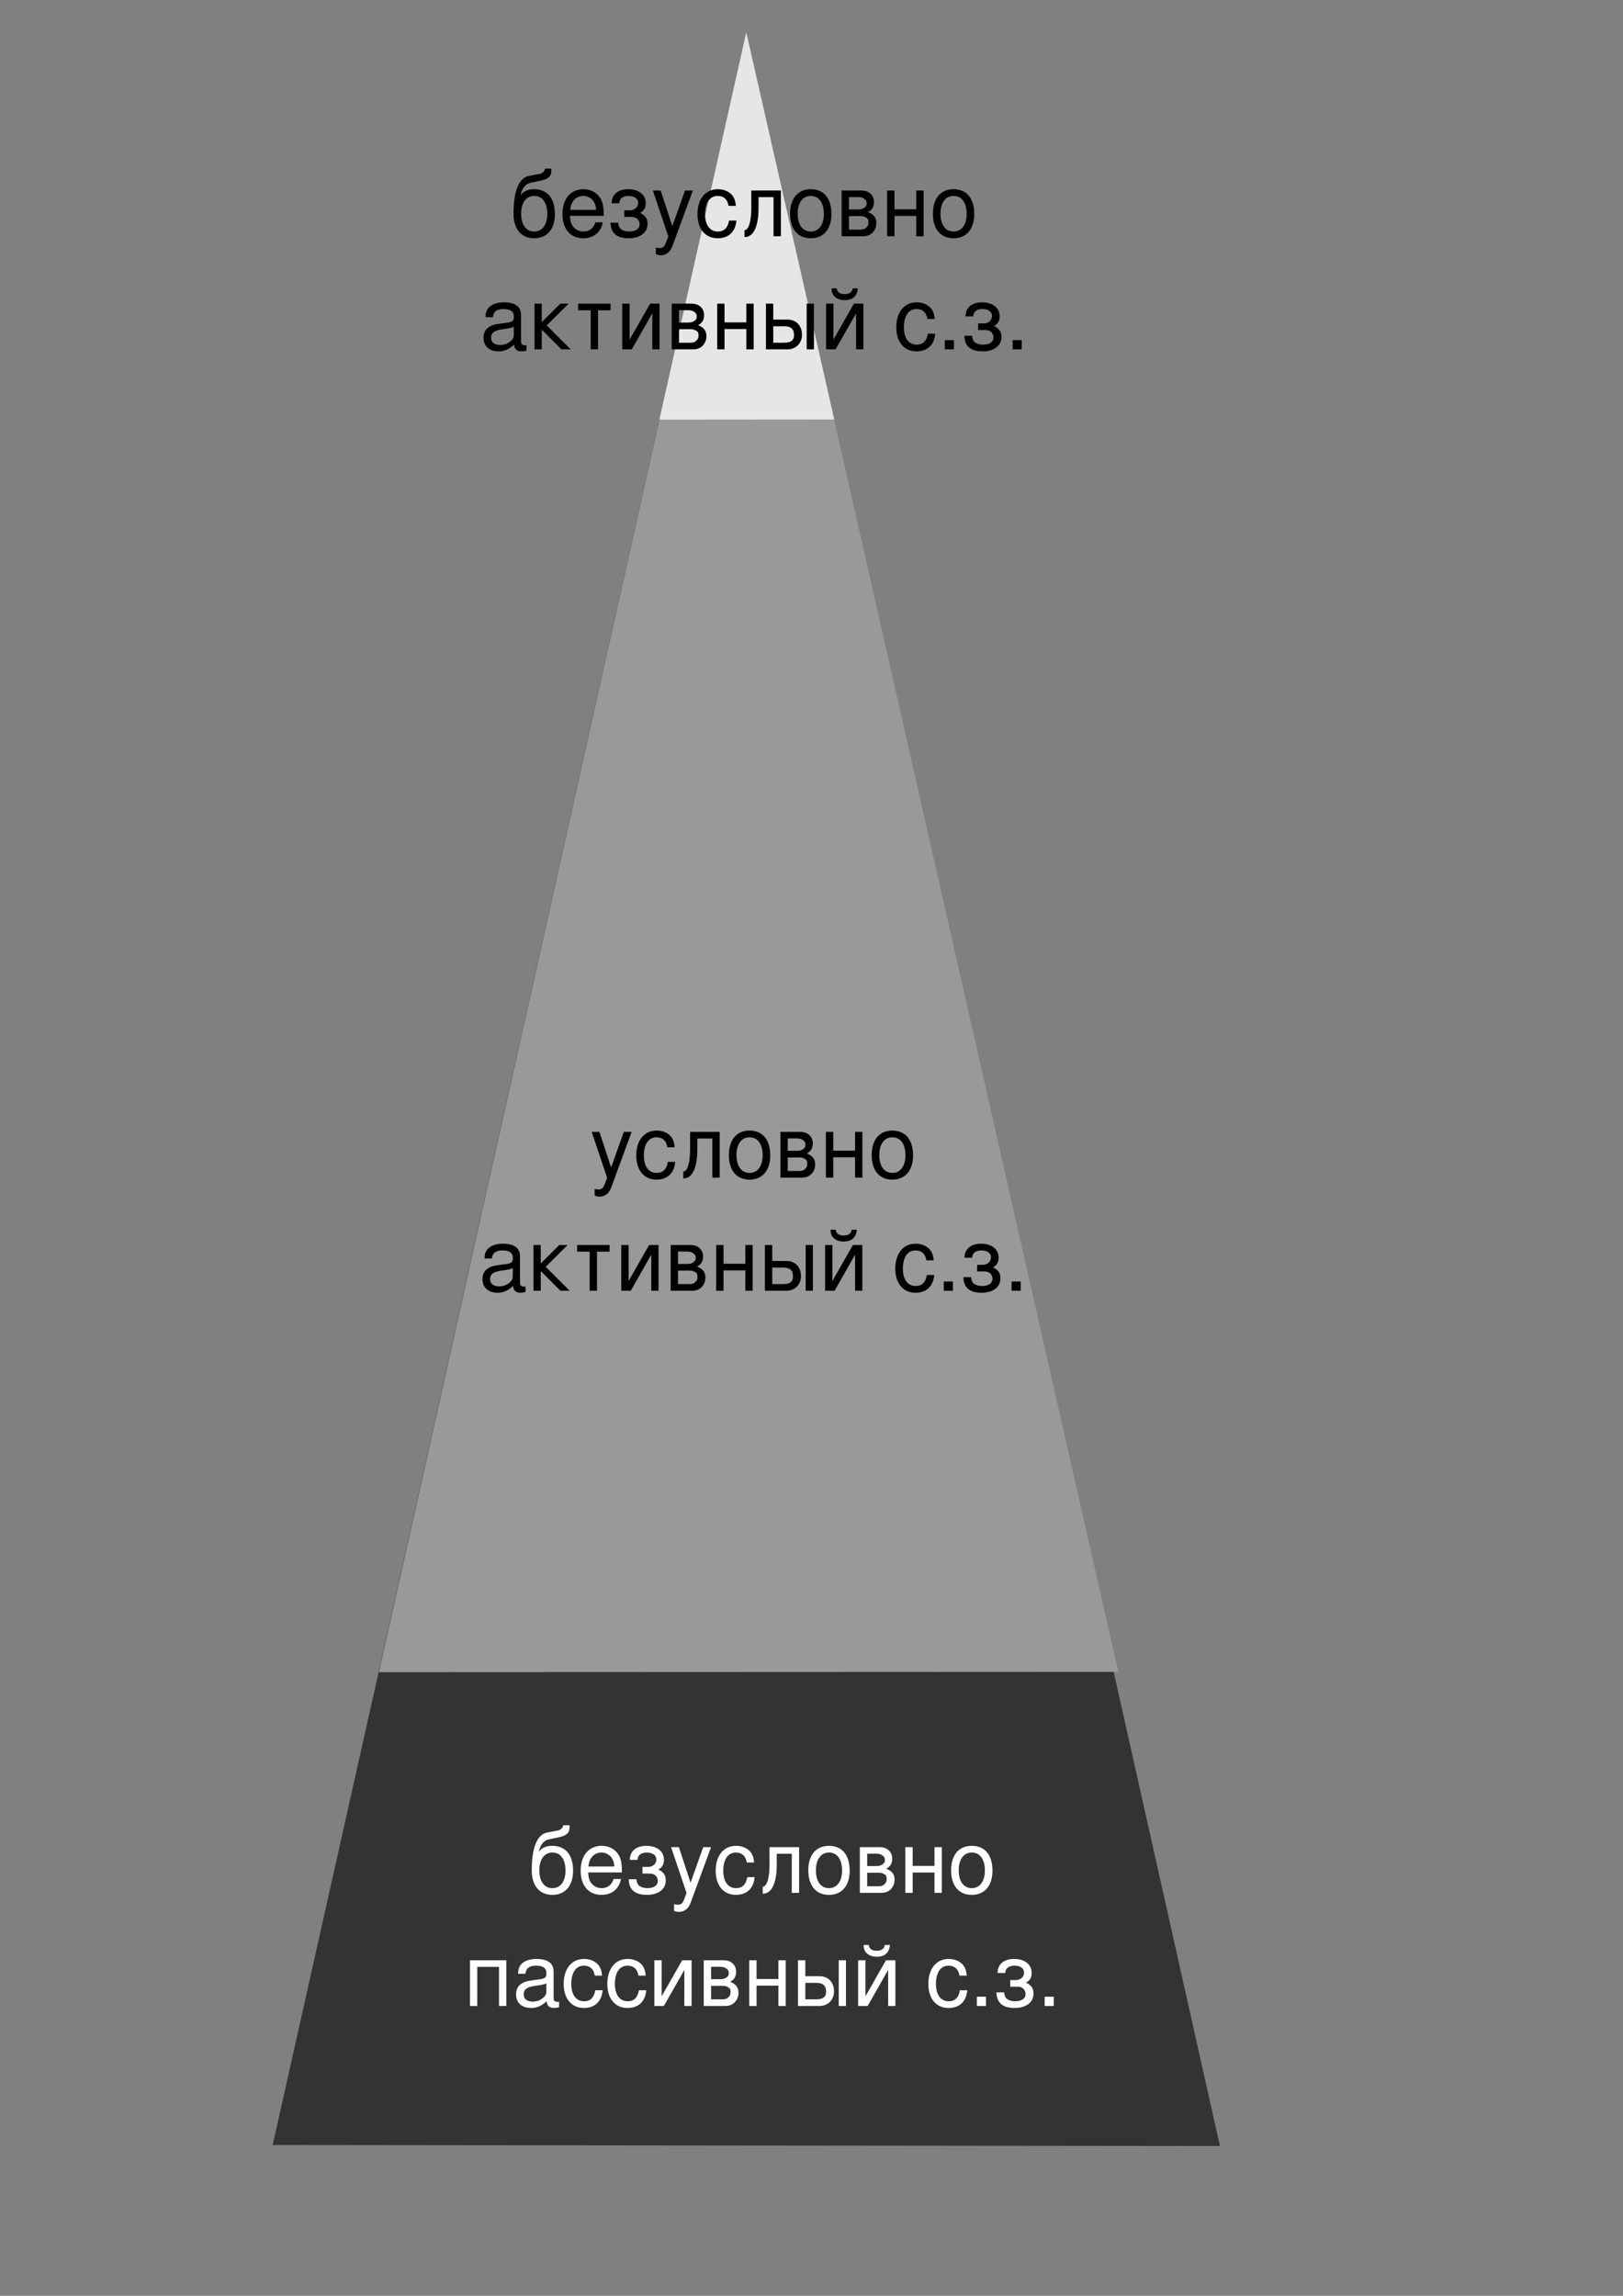 <?xml version="1.0" encoding="UTF-8" standalone="no"?>
<!-- Created with Inkscape (http://www.inkscape.org/) -->

<svg
   xmlns:dc="http://purl.org/dc/elements/1.1/"
   xmlns:cc="http://creativecommons.org/ns#"
   xmlns:rdf="http://www.w3.org/1999/02/22-rdf-syntax-ns#"
   xmlns:svg="http://www.w3.org/2000/svg"
   xmlns="http://www.w3.org/2000/svg"
   xmlns:sodipodi="http://sodipodi.sourceforge.net/DTD/sodipodi-0.dtd"
   xmlns:inkscape="http://www.inkscape.org/namespaces/inkscape"
   version="1.2"
   width="744.094"
   height="1052.362"
   id="svg2"
   inkscape:version="0.91 r13725"
   sodipodi:docname="pyram.svg">
  <rect width="100%" height="100%" fill="#808080" stroke="none"/>
  <sodipodi:namedview
     pagecolor="#ffffff"
     bordercolor="#666666"
     borderopacity="1"
     objecttolerance="10"
     gridtolerance="10"
     guidetolerance="10"
     inkscape:pageopacity="0"
     inkscape:pageshadow="2"
     inkscape:window-width="1600"
     inkscape:window-height="827"
     id="namedview26"
     showgrid="false"
     inkscape:zoom="0.59295176"
     inkscape:cx="622.18764"
     inkscape:cy="245.25741"
     inkscape:window-x="0"
     inkscape:window-y="24"
     inkscape:window-maximized="1"
     inkscape:current-layer="flowRoot3083" />
  <defs
     id="defs4">
    <inkscape:path-effect
       effect="spiro"
       id="path-effect3003" />
    <inkscape:path-effect
       effect="spiro"
       id="path-effect2995" />
    <inkscape:path-effect
       effect="spiro"
       id="path-effect2991" />
    <inkscape:path-effect
       effect="spiro"
       id="path-effect2987" />
  </defs>
  <g
     id="layer1">
    <path
       d="M 125.016,393.305 342.09,14.664 559.307,393.49 Z"
       transform="matrix(1,0,0,2.558,0,-22.846)"
       id="path3007"
       style="fill:#333333;stroke:none"
       inkscape:connector-curvature="0"
       sodipodi:nodetypes="cccc" />
    <path
       d="M 118.485,392.468 350.902,19.362 558.168,392.394 z"
       transform="matrix(0.771,0,0.029,2.015,70.978,-24.323)"
       id="path3007-6"
       style="fill:#999999;stroke:none" />
    <path
       d="M 180.329,394.502 360.639,37.861 543.253,394.37 z"
       transform="matrix(0.221,0,0,0.498,262.434,-4.083)"
       id="path3007-3"
       style="fill:#e6e6e6;stroke:none" />
    <g
       transform="translate(-217.16,8.866)"
       style="font-style:normal;font-weight:normal;font-size:60px;line-height:125%;font-family:'Bitstream Vera Sans';letter-spacing:0px;word-spacing:0px;fill:#000000;fill-opacity:1;stroke:none"
       id="flowRoot3083">
      <path
         d="m 455.836,80.667 c 0.48,-2.88 2.16,-5.16 4.28,-5.68 l 5.4,-1.16 c 4.4,-1.04 4.44,-3 4.44,-5.4 l -2.96,0 c 0,1.08 -1.08,2.08 -2.24,2.36 l -5.32,1.04 c -5.56,1.28 -6.84,9.92 -6.84,17.28 0,7.04 3.52,11.24 9.48,11.24 5.88,0 9.48,-4.2 9.48,-11.08 0,-7.24 -3.48,-11.4 -9.52,-11.4 -1.68,0 -4.68,0.36 -6.2,2.8 m 6.24,0.28 c 3.76,0 6,3.08 6,8.28 0,4.92 -2.32,8.04 -6,8.04 -3.72,0 -6,-3.08 -6,-8.16 0,-5.04 2.28,-8.16 6,-8.16"
         style="font-variant:normal;font-stretch:normal;font-size:40px;font-family:Helvetica;-inkscape-font-specification:Helvetica"
         id="path3004"
         inkscape:connector-curvature="0" />
      <path
         d="m 493.942,90.067 c 0,-3.2 -0.24,-5.12 -0.84,-6.68 -1.36,-3.44 -4.56,-5.52 -8.48,-5.52 -5.84,0 -9.6,4.48 -9.6,11.36 0,6.88 3.64,11.12 9.52,11.12 4.8,0 8.12,-2.72 8.96,-7.28 l -3.36,0 c -0.92,2.76 -2.8,4.2 -5.48,4.2 -2.12,0 -3.92,-0.96 -5.04,-2.72 -0.8,-1.2 -1.08,-2.4 -1.12,-4.48 l 15.44,0 m -15.36,-2.72 c 0.28,-3.88 2.64,-6.4 6,-6.4 3.28,0 5.8,2.72 5.8,6.16 0,0.08 0,0.16 -0.04,0.24 l -11.76,0"
         style="font-variant:normal;font-stretch:normal;font-size:40px;font-family:Helvetica;-inkscape-font-specification:Helvetica"
         id="path3006"
         inkscape:connector-curvature="0" />
      <path
         d="m 503.368,90.587 3.56,0 c 2.4,0 3.48,1.88 3.48,3.4 0,1.96 -1.8,3.28 -4.72,3.28 -1.8,0 -3.32,-0.52 -4.16,-1.4 -0.52,-0.6 -0.76,-1.2 -0.96,-2.68 l -3.52,0 c 0.16,4.84 2.88,7.16 8.36,7.16 5.28,0 8.64,-2.6 8.64,-6.64 0,-2.4 -1.08,-3.92 -3.44,-4.96 1.84,-1.04 2.6,-2.36 2.6,-4.48 0,-3.88 -3.16,-6.4 -8.04,-6.4 -4.6,0 -7.56,2.32 -7.6,6.44 l 3.52,0 c 0.08,-2.2 1.72,-3.36 4.2,-3.36 2.72,0 4.44,1.24 4.44,3.16 0,1.48 -1.08,3.44 -3.88,3.44 l -2.48,0 0,3.04"
         style="font-variant:normal;font-stretch:normal;font-size:40px;font-family:Helvetica;-inkscape-font-specification:Helvetica"
         id="path3008"
         inkscape:connector-curvature="0" />
      <path
         d="m 531.207,78.467 -5.8,16.32 -5.36,-16.32 -3.56,0 7.08,21.04 -1.28,3.32 c -0.52,1.36 -1.28,2.04 -2.68,2.04 -0.48,0 -1.04,-0.08 -1.76,-0.24 l 0,3 c 0.68,0.36 1.36,0.52 2.24,0.52 1.08,0 2.24,-0.36 3.12,-1 1.04,-0.76 1.72,-1.8 2.28,-3.32 l 9.32,-25.36 -3.6,0"
         style="font-variant:normal;font-stretch:normal;font-size:40px;font-family:Helvetica;-inkscape-font-specification:Helvetica"
         id="path3010"
         inkscape:connector-curvature="0" />
      <path
         d="m 554.528,85.507 c -0.16,-2.04 -0.6,-3.36 -1.4,-4.52 -1.44,-1.96 -3.96,-3.12 -6.88,-3.12 -5.64,0 -9.32,4.48 -9.32,11.44 0,6.76 3.6,11.04 9.28,11.04 5,0 8.16,-3 8.56,-8.12 l -3.36,0 c -0.56,3.36 -2.28,5.04 -5.12,5.04 -3.68,0 -5.88,-3 -5.88,-7.96 0,-5.24 2.16,-8.36 5.8,-8.36 2.8,0 4.56,1.64 4.96,4.56 l 3.36,0"
         style="font-variant:normal;font-stretch:normal;font-size:40px;font-family:Helvetica;-inkscape-font-specification:Helvetica"
         id="path3012"
         inkscape:connector-curvature="0" />
      <path
         d="m 561.607,78.467 0,8.12 c 0,5.72 -1.12,10.04 -3.12,10.04 l 0,3.2 c 5.08,0 6.44,-7.08 6.44,-13.24 l 0,-5.08 6.88,0 0,17.92 3.36,0 0,-20.96 -13.56,0"
         style="font-variant:normal;font-stretch:normal;font-size:40px;font-family:Helvetica;-inkscape-font-specification:Helvetica"
         id="path3014"
         inkscape:connector-curvature="0" />
      <path
         d="m 588.833,77.867 c -5.88,0 -9.44,4.2 -9.44,11.24 0,7.04 3.52,11.24 9.48,11.24 5.88,0 9.48,-4.2 9.48,-11.08 0,-7.24 -3.48,-11.4 -9.52,-11.4 m 0.04,3.08 c 3.76,0 6,3.08 6,8.28 0,4.92 -2.32,8.04 -6,8.04 -3.72,0 -6,-3.08 -6,-8.16 0,-5.04 2.28,-8.16 6,-8.16"
         style="font-variant:normal;font-stretch:normal;font-size:40px;font-family:Helvetica;-inkscape-font-specification:Helvetica"
         id="path3016"
         inkscape:connector-curvature="0" />
      <path
         d="m 603.019,99.427 9.72,0 c 2,0 3.44,-0.56 4.56,-1.76 1.04,-1.12 1.64,-2.6 1.64,-4.24 0,-2.52 -1.16,-4.04 -3.84,-5.08 1.88,-0.92 2.76,-2.44 2.76,-4.6 0,-1.52 -0.52,-2.84 -1.6,-3.84 -1.08,-1 -2.44,-1.44 -4.48,-1.44 l -8.76,0 0,20.96 m 3.36,-12.28 0,-5.68 3.92,0 c 1.48,0 2.32,0.2 3.04,0.76 0.76,0.6 1.16,1 1.16,2.16 0,1.12 -0.4,1.44 -1.16,2.04 -0.72,0.52 -1.56,0.72 -3.04,0.72 l -3.92,0 m 0,9.24 0,-6.2 5.28,0 c 1.28,0 1.96,0.28 2.76,0.8 0.92,0.6 0.88,1.2 0.88,2.24 0,1 -0.24,1.48 -0.88,2.12 -0.64,0.72 -1.48,1.04 -2.76,1.04 l -5.28,0"
         style="font-variant:normal;font-stretch:normal;font-size:40px;font-family:Helvetica;-inkscape-font-specification:Helvetica"
         id="path3018"
         inkscape:connector-curvature="0" />
      <path
         d="m 623.878,78.467 0,20.96 3.36,0 0,-9.32 10,0 0,9.32 3.36,0 0,-20.96 -3.36,0 0,8.6 -10,0 0,-8.6 -3.36,0"
         style="font-variant:normal;font-stretch:normal;font-size:40px;font-family:Helvetica;-inkscape-font-specification:Helvetica"
         id="path3020"
         inkscape:connector-curvature="0" />
      <path
         d="m 654.302,77.867 c -5.88,0 -9.44,4.2 -9.44,11.24 0,7.04 3.52,11.24 9.48,11.24 5.88,0 9.48,-4.2 9.48,-11.08 0,-7.24 -3.48,-11.4 -9.52,-11.4 m 0.04,3.08 c 3.76,0 6,3.08 6,8.28 0,4.92 -2.32,8.04 -6,8.04 -3.72,0 -6,-3.08 -6,-8.16 0,-5.04 2.28,-8.16 6,-8.16"
         style="font-variant:normal;font-stretch:normal;font-size:40px;font-family:Helvetica;-inkscape-font-specification:Helvetica"
         id="path3022"
         inkscape:connector-curvature="0" />
      <path
         d="m 458.556,149.317 c -0.36,0.08 -0.52,0.08 -0.72,0.08 -1.16,0 -1.8,-0.6 -1.8,-1.64 l 0,-12.32 c 0,-3.72 -2.72,-5.72 -7.88,-5.72 -3.04,0 -5.56,0.88 -6.96,2.44 -0.96,1.08 -1.36,2.28 -1.44,4.36 l 3.36,0 c 0.28,-2.56 1.8,-3.72 4.92,-3.72 3,0 4.68,1.12 4.68,3.12 l 0,0.88 c 0,1.4 -0.84,2 -3.48,2.32 -4.72,0.6 -5.44,0.76 -6.72,1.28 -2.44,1 -3.68,2.88 -3.68,5.6 0,3.8 2.64,6.2 6.88,6.2 2.64,0 4.76,-0.92 7.12,-3.08 0.24,2.12 1.28,3.08 3.44,3.08 0.68,0 1.2,-0.08 2.28,-0.36 l 0,-2.52 m -5.84,-4.64 c 0,1.12 -0.32,1.8 -1.32,2.72 -1.36,1.24 -3,1.88 -4.96,1.88 -2.6,0 -4.12,-1.24 -4.12,-3.36 0,-2.2 1.48,-3.32 5.04,-3.84 3.52,-0.48 4.24,-0.64 5.36,-1.16 l 0,3.76"
         style="font-variant:normal;font-stretch:normal;font-size:40px;font-family:Helvetica;-inkscape-font-specification:Helvetica"
         id="path3024"
         inkscape:connector-curvature="0" />
      <path
         d="m 465.542,130.317 -3.32,0 0,20.96 3.32,0 0,-9.04 9,9.04 4.24,0 -10.96,-10.96 10.04,-10 -3.84,0 -8.48,8.48 0,-8.48"
         style="font-variant:normal;font-stretch:normal;font-size:40px;font-family:Helvetica;-inkscape-font-specification:Helvetica"
         id="path3026"
         inkscape:connector-curvature="0" />
      <path
         d="m 482.212,130.317 0,3.04 5.76,0 0,17.92 3.36,0 0,-17.92 5.76,0 0,-3.04 -14.88,0"
         style="font-variant:normal;font-stretch:normal;font-size:40px;font-family:Helvetica;-inkscape-font-specification:Helvetica"
         id="path3028"
         inkscape:connector-curvature="0" />
      <path
         d="m 502.456,130.317 0,20.96 4.36,0 9.4,-16.52 0,16.52 3.32,0 0,-20.96 -4.32,0 -9.4,16.52 0,-16.52 -3.36,0"
         style="font-variant:normal;font-stretch:normal;font-size:40px;font-family:Helvetica;-inkscape-font-specification:Helvetica"
         id="path3030"
         inkscape:connector-curvature="0" />
      <path
         d="m 525.112,151.277 9.72,0 c 2,0 3.44,-0.56 4.56,-1.76 1.04,-1.12 1.64,-2.6 1.64,-4.24 0,-2.52 -1.16,-4.04 -3.84,-5.08 1.88,-0.92 2.76,-2.44 2.76,-4.6 0,-1.52 -0.52,-2.84 -1.6,-3.84 -1.08,-1 -2.44,-1.44 -4.48,-1.44 l -8.76,0 0,20.96 m 3.36,-12.28 0,-5.68 3.92,0 c 1.48,0 2.32,0.2 3.04,0.76 0.76,0.6 1.16,1 1.16,2.16 0,1.12 -0.4,1.44 -1.16,2.04 -0.72,0.52 -1.56,0.72 -3.04,0.72 l -3.92,0 m 0,9.24 0,-6.2 5.28,0 c 1.28,0 1.96,0.28 2.76,0.8 0.92,0.6 0.88,1.2 0.88,2.24 0,1 -0.24,1.48 -0.88,2.12 -0.64,0.72 -1.48,1.04 -2.76,1.04 l -5.28,0"
         style="font-variant:normal;font-stretch:normal;font-size:40px;font-family:Helvetica;-inkscape-font-specification:Helvetica"
         id="path3032"
         inkscape:connector-curvature="0" />
      <path
         d="m 545.972,130.317 0,20.96 3.36,0 0,-9.32 10,0 0,9.32 3.36,0 0,-20.96 -3.36,0 0,8.6 -10,0 0,-8.6 -3.36,0"
         style="font-variant:normal;font-stretch:normal;font-size:40px;font-family:Helvetica;-inkscape-font-specification:Helvetica"
         id="path3034"
         inkscape:connector-curvature="0" />
      <path
         d="m 571.676,130.317 -3.36,0 0,20.96 9.84,0 c 3.88,0 6.68,-2.76 6.68,-6.68 0,-4.32 -2.76,-6.96 -6.68,-6.96 l -6.48,0 0,-7.32 m 0,17.92 0,-7.56 4.96,0 c 3.04,0 4.56,1.16 4.56,4.04 0,1.84 -0.72,3.52 -4.56,3.52 l -4.96,0 m 18.64,-17.92 -3.32,0 0,20.96 3.32,0 0,-20.96"
         style="font-variant:normal;font-stretch:normal;font-size:40px;font-family:Helvetica;-inkscape-font-specification:Helvetica"
         id="path3036"
         inkscape:connector-curvature="0" />
      <path
         d="m 595.894,130.317 0,20.96 4.36,0 9.4,-16.52 0,16.52 3.32,0 0,-20.96 -4.32,0 -9.4,16.52 0,-16.52 -3.36,0 m 2.52,-7 c 0.04,1.56 0.28,2.32 0.84,3.12 1.08,1.48 2.88,2.28 5.12,2.28 3.72,0 5.8,-1.84 6.08,-5.4 l -2.36,0 c -0.16,1.68 -1.48,2.64 -3.64,2.64 -2.28,0 -3.48,-0.88 -3.68,-2.64 l -2.36,0"
         style="font-variant:normal;font-stretch:normal;font-size:40px;font-family:Helvetica;-inkscape-font-specification:Helvetica"
         id="path3038"
         inkscape:connector-curvature="0" />
      <path
         d="m 645.684,137.357 c -0.16,-2.04 -0.6,-3.36 -1.4,-4.52 -1.44,-1.96 -3.96,-3.12 -6.88,-3.12 -5.64,0 -9.32,4.48 -9.32,11.44 0,6.76 3.6,11.04 9.28,11.04 5,0 8.16,-3 8.56,-8.12 l -3.36,0 c -0.56,3.36 -2.28,5.04 -5.12,5.04 -3.68,0 -5.88,-3 -5.88,-7.96 0,-5.24 2.16,-8.36 5.8,-8.36 2.8,0 4.56,1.64 4.96,4.56 l 3.36,0"
         style="font-variant:normal;font-stretch:normal;font-size:40px;font-family:Helvetica;-inkscape-font-specification:Helvetica"
         id="path3040"
         inkscape:connector-curvature="0" />
      <path
         d="m 650.32,147.039 4.18,0 0,4.238 -4.18,0 0,-4.238"
         style="font-variant:normal;font-stretch:normal;font-size:40px;font-family:Helvetica;-inkscape-font-specification:Helvetica"
         id="path3042"
         inkscape:connector-curvature="0" />
      <path
         d="m 665.617,142.437 3.56,0 c 2.4,0 3.48,1.88 3.48,3.4 0,1.96 -1.8,3.28 -4.72,3.28 -1.8,0 -3.32,-0.52 -4.16,-1.4 -0.52,-0.6 -0.76,-1.2 -0.96,-2.68 l -3.52,0 c 0.16,4.84 2.88,7.16 8.36,7.16 5.28,0 8.64,-2.6 8.64,-6.64 0,-2.4 -1.08,-3.92 -3.44,-4.96 1.84,-1.04 2.6,-2.36 2.6,-4.48 0,-3.88 -3.16,-6.4 -8.04,-6.4 -4.6,0 -7.56,2.32 -7.6,6.44 l 3.52,0 c 0.08,-2.2 1.72,-3.36 4.2,-3.36 2.72,0 4.44,1.24 4.44,3.16 0,1.48 -1.08,3.44 -3.88,3.44 l -2.48,0 0,3.04"
         style="font-variant:normal;font-stretch:normal;font-size:40px;font-family:Helvetica;-inkscape-font-specification:Helvetica"
         id="path3044"
         inkscape:connector-curvature="0" />
      <path
         d="m 681.414,147.039 4.18,0 0,4.238 -4.18,0 0,-4.238"
         style="font-variant:normal;font-stretch:normal;font-size:40px;font-family:Helvetica;-inkscape-font-specification:Helvetica"
         id="path3046"
         inkscape:connector-curvature="0" />
    </g>
    <g
       transform="translate(-241.105,781.104)"
       style="font-size:60px;font-style:normal;font-weight:normal;text-align:center;line-height:125%;letter-spacing:0px;word-spacing:0px;text-anchor:middle;fill:#ffffff;fill-opacity:1;stroke:none;font-family:Bitstream Vera Sans"
       id="flowRoot3083-7">
      <path
         d="m 488.133,67.792 c 0.48,-2.88 2.16,-5.16 4.28,-5.68 l 5.4,-1.16 c 4.4,-1.04 4.44,-3 4.44,-5.4 l -2.96,0 c 0,1.08 -1.08,2.08 -2.24,2.36 l -5.32,1.04 c -5.56,1.28 -6.84,9.92 -6.84,17.28 0,7.04 3.52,11.24 9.48,11.24 5.88,0 9.48,-4.2 9.48,-11.08 0,-7.24 -3.48,-11.4 -9.52,-11.4 -1.68,0 -4.68,0.36 -6.2,2.8 m 6.24,0.28 c 3.76,0 6,3.08 6,8.28 0,4.92 -2.32,8.04 -6,8.04 -3.72,0 -6,-3.08 -6,-8.16 0,-5.04 2.28,-8.16 6,-8.16"
         style="font-size:40px;font-variant:normal;font-stretch:normal;font-family:Helvetica;-inkscape-font-specification:Helvetica"
         id="path3088" />
      <path
         d="m 526.239,77.192 c 0,-3.2 -0.24,-5.12 -0.84,-6.68 -1.36,-3.44 -4.56,-5.52 -8.48,-5.52 -5.84,0 -9.6,4.48 -9.6,11.36 0,6.88 3.64,11.12 9.52,11.12 4.8,0 8.12,-2.72 8.96,-7.28 l -3.36,0 c -0.92,2.76 -2.8,4.2 -5.48,4.2 -2.12,0 -3.92,-0.96 -5.04,-2.72 -0.8,-1.2 -1.08,-2.4 -1.12,-4.48 l 15.44,0 m -15.36,-2.72 c 0.28,-3.88 2.64,-6.4 6,-6.4 3.28,0 5.8,2.72 5.8,6.16 0,0.08 0,0.16 -0.04,0.24 l -11.76,0"
         style="font-size:40px;font-variant:normal;font-stretch:normal;font-family:Helvetica;-inkscape-font-specification:Helvetica"
         id="path3090" />
      <path
         d="m 535.664,77.712 3.56,0 c 2.4,0 3.48,1.88 3.48,3.4 0,1.96 -1.8,3.28 -4.72,3.28 -1.8,0 -3.32,-0.52 -4.16,-1.4 -0.52,-0.6 -0.76,-1.2 -0.96,-2.68 l -3.52,0 c 0.16,4.84 2.88,7.16 8.36,7.16 5.28,0 8.64,-2.6 8.64,-6.64 0,-2.4 -1.08,-3.92 -3.44,-4.96 1.84,-1.04 2.6,-2.36 2.6,-4.48 0,-3.88 -3.16,-6.4 -8.04,-6.4 -4.6,0 -7.56,2.32 -7.6,6.44 l 3.52,0 c 0.08,-2.2 1.72,-3.36 4.2,-3.36 2.72,0 4.44,1.24 4.44,3.16 0,1.48 -1.08,3.44 -3.88,3.44 l -2.48,0 0,3.04"
         style="font-size:40px;font-variant:normal;font-stretch:normal;font-family:Helvetica;-inkscape-font-specification:Helvetica"
         id="path3092" />
      <path
         d="m 563.504,65.592 -5.8,16.32 -5.36,-16.32 -3.56,0 7.08,21.04 -1.28,3.32 c -0.52,1.36 -1.28,2.04 -2.68,2.04 -0.48,0 -1.04,-0.08 -1.76,-0.24 l 0,3 c 0.68,0.36 1.36,0.52 2.24,0.52 1.08,0 2.24,-0.36 3.12,-1 1.04,-0.76 1.72,-1.8 2.28,-3.32 l 9.32,-25.36 -3.6,0"
         style="font-size:40px;font-variant:normal;font-stretch:normal;font-family:Helvetica;-inkscape-font-specification:Helvetica"
         id="path3094" />
      <path
         d="m 586.824,72.632 c -0.16,-2.04 -0.6,-3.36 -1.4,-4.52 -1.44,-1.96 -3.96,-3.12 -6.88,-3.12 -5.64,0 -9.32,4.48 -9.32,11.44 0,6.76 3.6,11.04 9.28,11.04 5,0 8.16,-3 8.56,-8.12 l -3.36,0 c -0.56,3.36 -2.28,5.04 -5.12,5.04 -3.68,0 -5.88,-3 -5.88,-7.96 0,-5.24 2.16,-8.36 5.8,-8.36 2.8,0 4.56,1.64 4.96,4.56 l 3.36,0"
         style="font-size:40px;font-variant:normal;font-stretch:normal;font-family:Helvetica;-inkscape-font-specification:Helvetica"
         id="path3096" />
      <path
         d="m 593.904,65.592 0,8.12 c 0,5.72 -1.12,10.04 -3.12,10.04 l 0,3.2 c 5.08,0 6.44,-7.08 6.44,-13.24 l 0,-5.08 6.88,0 0,17.92 3.36,0 0,-20.96 -13.56,0"
         style="font-size:40px;font-variant:normal;font-stretch:normal;font-family:Helvetica;-inkscape-font-specification:Helvetica"
         id="path3098" />
      <path
         d="m 621.13,64.992 c -5.88,0 -9.44,4.2 -9.44,11.24 0,7.04 3.52,11.24 9.48,11.24 5.88,0 9.48,-4.2 9.48,-11.08 0,-7.24 -3.48,-11.4 -9.52,-11.4 m 0.04,3.08 c 3.76,0 6,3.08 6,8.28 0,4.92 -2.32,8.04 -6,8.04 -3.72,0 -6,-3.08 -6,-8.16 0,-5.04 2.28,-8.16 6,-8.16"
         style="font-size:40px;font-variant:normal;font-stretch:normal;font-family:Helvetica;-inkscape-font-specification:Helvetica"
         id="path3100" />
      <path
         d="m 635.316,86.552 9.72,0 c 2,0 3.44,-0.56 4.56,-1.76 1.04,-1.12 1.64,-2.6 1.64,-4.24 0,-2.52 -1.16,-4.04 -3.84,-5.08 1.88,-0.92 2.76,-2.44 2.76,-4.6 0,-1.52 -0.52,-2.84 -1.6,-3.84 -1.08,-1 -2.44,-1.44 -4.48,-1.44 l -8.76,0 0,20.96 m 3.36,-12.28 0,-5.68 3.92,0 c 1.48,0 2.32,0.2 3.04,0.76 0.76,0.6 1.16,1 1.16,2.16 0,1.12 -0.4,1.44 -1.16,2.04 -0.72,0.52 -1.56,0.72 -3.04,0.72 l -3.92,0 m 0,9.24 0,-6.2 5.28,0 c 1.28,0 1.96,0.28 2.76,0.8 0.92,0.6 0.88,1.2 0.88,2.24 0,1 -0.24,1.48 -0.88,2.12 -0.64,0.72 -1.48,1.04 -2.76,1.04 l -5.28,0"
         style="font-size:40px;font-variant:normal;font-stretch:normal;font-family:Helvetica;-inkscape-font-specification:Helvetica"
         id="path3102" />
      <path
         d="m 656.175,65.592 0,20.96 3.36,0 0,-9.32 10,0 0,9.32 3.36,0 0,-20.96 -3.36,0 0,8.6 -10,0 0,-8.6 -3.36,0"
         style="font-size:40px;font-variant:normal;font-stretch:normal;font-family:Helvetica;-inkscape-font-specification:Helvetica"
         id="path3104" />
      <path
         d="m 686.599,64.992 c -5.88,0 -9.44,4.2 -9.44,11.24 0,7.04 3.52,11.24 9.48,11.24 5.88,0 9.48,-4.2 9.48,-11.08 0,-7.24 -3.48,-11.4 -9.52,-11.4 m 0.04,3.08 c 3.76,0 6,3.08 6,8.28 0,4.92 -2.32,8.04 -6,8.04 -3.72,0 -6,-3.08 -6,-8.16 0,-5.04 2.28,-8.16 6,-8.16"
         style="font-size:40px;font-variant:normal;font-stretch:normal;font-family:Helvetica;-inkscape-font-specification:Helvetica"
         id="path3106" />
      <path
         d="m 456.566,117.442 0,20.96 3.36,0 0,-17.92 9.96,0 0,17.92 3.36,0 0,-20.96 -16.68,0"
         style="font-size:40px;font-variant:normal;font-stretch:normal;font-family:Helvetica;-inkscape-font-specification:Helvetica"
         id="path3108" />
      <path
         d="m 497.431,136.442 c -0.36,0.08 -0.52,0.08 -0.72,0.08 -1.16,0 -1.8,-0.6 -1.8,-1.64 l 0,-12.32 c 0,-3.72 -2.72,-5.72 -7.88,-5.72 -3.04,0 -5.56,0.88 -6.96,2.44 -0.96,1.08 -1.36,2.28 -1.44,4.36 l 3.36,0 c 0.28,-2.56 1.8,-3.72 4.92,-3.72 3,0 4.68,1.12 4.68,3.12 l 0,0.88 c 0,1.4 -0.84,2 -3.48,2.32 -4.72,0.6 -5.44,0.76 -6.72,1.28 -2.44,1 -3.68,2.88 -3.68,5.6 0,3.8 2.64,6.2 6.88,6.2 2.64,0 4.76,-0.92 7.12,-3.08 0.24,2.12 1.28,3.08 3.44,3.08 0.68,0 1.2,-0.08 2.28,-0.36 l 0,-2.52 m -5.84,-4.64 c 0,1.12 -0.32,1.8 -1.32,2.72 -1.36,1.24 -3,1.88 -4.96,1.88 -2.6,0 -4.12,-1.24 -4.12,-3.36 0,-2.2 1.48,-3.32 5.04,-3.84 3.52,-0.48 4.24,-0.64 5.36,-1.16 l 0,3.76"
         style="font-size:40px;font-variant:normal;font-stretch:normal;font-family:Helvetica;-inkscape-font-specification:Helvetica"
         id="path3110" />
      <path
         d="m 517.137,124.482 c -0.16,-2.04 -0.6,-3.36 -1.4,-4.52 -1.44,-1.96 -3.96,-3.12 -6.88,-3.12 -5.64,0 -9.32,4.48 -9.32,11.44 0,6.76 3.6,11.04 9.28,11.04 5,0 8.16,-3 8.56,-8.12 l -3.36,0 c -0.56,3.36 -2.28,5.04 -5.12,5.04 -3.68,0 -5.88,-3 -5.88,-7.96 0,-5.24 2.16,-8.36 5.8,-8.36 2.8,0 4.56,1.64 4.96,4.56 l 3.36,0"
         style="font-size:40px;font-variant:normal;font-stretch:normal;font-family:Helvetica;-inkscape-font-specification:Helvetica"
         id="path3112" />
      <path
         d="m 537.137,124.482 c -0.16,-2.04 -0.6,-3.36 -1.4,-4.52 -1.44,-1.96 -3.96,-3.12 -6.88,-3.12 -5.64,0 -9.32,4.48 -9.32,11.44 0,6.76 3.6,11.04 9.28,11.04 5,0 8.16,-3 8.56,-8.12 l -3.36,0 c -0.56,3.36 -2.28,5.04 -5.12,5.04 -3.68,0 -5.88,-3 -5.88,-7.96 0,-5.24 2.16,-8.36 5.8,-8.36 2.8,0 4.56,1.64 4.96,4.56 l 3.36,0"
         style="font-size:40px;font-variant:normal;font-stretch:normal;font-family:Helvetica;-inkscape-font-specification:Helvetica"
         id="path3114" />
      <path
         d="m 541.097,117.442 0,20.96 4.36,0 9.4,-16.52 0,16.52 3.32,0 0,-20.96 -4.32,0 -9.4,16.52 0,-16.52 -3.36,0"
         style="font-size:40px;font-variant:normal;font-stretch:normal;font-family:Helvetica;-inkscape-font-specification:Helvetica"
         id="path3116" />
      <path
         d="m 563.753,138.402 9.72,0 c 2,0 3.44,-0.56 4.56,-1.76 1.04,-1.12 1.64,-2.6 1.64,-4.24 0,-2.52 -1.16,-4.04 -3.84,-5.08 1.88,-0.92 2.76,-2.44 2.76,-4.6 0,-1.52 -0.52,-2.84 -1.6,-3.84 -1.08,-1 -2.44,-1.44 -4.48,-1.44 l -8.76,0 0,20.96 m 3.36,-12.28 0,-5.68 3.92,0 c 1.48,0 2.32,0.2 3.04,0.76 0.76,0.6 1.16,1 1.16,2.16 0,1.12 -0.4,1.44 -1.16,2.04 -0.72,0.52 -1.56,0.72 -3.04,0.72 l -3.92,0 m 0,9.24 0,-6.2 5.28,0 c 1.28,0 1.96,0.28 2.76,0.8 0.92,0.6 0.88,1.2 0.88,2.24 0,1 -0.24,1.48 -0.88,2.12 -0.64,0.72 -1.48,1.04 -2.76,1.04 l -5.28,0"
         style="font-size:40px;font-variant:normal;font-stretch:normal;font-family:Helvetica;-inkscape-font-specification:Helvetica"
         id="path3118" />
      <path
         d="m 584.612,117.442 0,20.96 3.36,0 0,-9.32 10,0 0,9.32 3.36,0 0,-20.96 -3.36,0 0,8.6 -10,0 0,-8.6 -3.36,0"
         style="font-size:40px;font-variant:normal;font-stretch:normal;font-family:Helvetica;-inkscape-font-specification:Helvetica"
         id="path3120" />
      <path
         d="m 610.316,117.442 -3.36,0 0,20.96 9.84,0 c 3.88,0 6.68,-2.76 6.68,-6.68 0,-4.32 -2.76,-6.96 -6.68,-6.96 l -6.48,0 0,-7.32 m 0,17.92 0,-7.56 4.96,0 c 3.04,0 4.56,1.16 4.56,4.04 0,1.84 -0.72,3.52 -4.56,3.52 l -4.96,0 m 18.64,-17.92 -3.32,0 0,20.96 3.32,0 0,-20.96"
         style="font-size:40px;font-variant:normal;font-stretch:normal;font-family:Helvetica;-inkscape-font-specification:Helvetica"
         id="path3122" />
      <path
         d="m 634.534,117.442 0,20.96 4.36,0 9.4,-16.52 0,16.52 3.32,0 0,-20.96 -4.32,0 -9.4,16.52 0,-16.52 -3.36,0 m 2.52,-7 c 0.04,1.56 0.28,2.32 0.84,3.12 1.08,1.48 2.88,2.28 5.12,2.28 3.72,0 5.8,-1.84 6.08,-5.4 l -2.36,0 c -0.16,1.68 -1.48,2.64 -3.64,2.64 -2.28,0 -3.48,-0.88 -3.68,-2.64 l -2.36,0"
         style="font-size:40px;font-variant:normal;font-stretch:normal;font-family:Helvetica;-inkscape-font-specification:Helvetica"
         id="path3124" />
      <path
         d="m 684.324,124.482 c -0.16,-2.04 -0.6,-3.36 -1.4,-4.52 -1.44,-1.96 -3.96,-3.12 -6.88,-3.12 -5.64,0 -9.32,4.48 -9.32,11.44 0,6.76 3.6,11.04 9.28,11.04 5,0 8.16,-3 8.56,-8.12 l -3.36,0 c -0.56,3.36 -2.28,5.04 -5.12,5.04 -3.68,0 -5.88,-3 -5.88,-7.96 0,-5.24 2.16,-8.36 5.8,-8.36 2.8,0 4.56,1.64 4.96,4.56 l 3.36,0"
         style="font-size:40px;font-variant:normal;font-stretch:normal;font-family:Helvetica;-inkscape-font-specification:Helvetica"
         id="path3126" />
      <path
         d="m 688.961,134.164 4.18,0 0,4.238 -4.18,0 0,-4.238"
         style="font-size:40px;font-variant:normal;font-stretch:normal;font-family:Helvetica;-inkscape-font-specification:Helvetica"
         id="path3128" />
      <path
         d="m 704.258,129.562 3.56,0 c 2.4,0 3.48,1.88 3.48,3.4 0,1.96 -1.8,3.28 -4.72,3.28 -1.8,0 -3.32,-0.52 -4.16,-1.4 -0.52,-0.6 -0.76,-1.2 -0.96,-2.68 l -3.52,0 c 0.16,4.84 2.88,7.16 8.36,7.16 5.28,0 8.64,-2.6 8.64,-6.64 0,-2.4 -1.08,-3.92 -3.44,-4.96 1.84,-1.04 2.6,-2.36 2.6,-4.48 0,-3.88 -3.16,-6.4 -8.04,-6.4 -4.6,0 -7.56,2.32 -7.6,6.44 l 3.52,0 c 0.08,-2.2 1.72,-3.36 4.2,-3.36 2.72,0 4.44,1.24 4.44,3.16 0,1.48 -1.08,3.44 -3.88,3.44 l -2.48,0 0,3.04"
         style="font-size:40px;font-variant:normal;font-stretch:normal;font-family:Helvetica;-inkscape-font-specification:Helvetica"
         id="path3130" />
      <path
         d="m 720.055,134.164 4.18,0 0,4.238 -4.18,0 0,-4.238"
         style="font-size:40px;font-variant:normal;font-stretch:normal;font-family:Helvetica;-inkscape-font-specification:Helvetica"
         id="path3132" />
    </g>
    <g
       transform="translate(-220.97,440.374)"
       style="font-size:60px;font-style:normal;font-weight:normal;line-height:125%;letter-spacing:0px;word-spacing:0px;fill:#000000;fill-opacity:1;stroke:none;font-family:Bitstream Vera Sans"
       id="flowRoot3083-9">
      <path
         d="m 506.957,78.467 -5.8,16.32 -5.36,-16.32 -3.56,0 7.08,21.04 -1.28,3.32 c -0.52,1.36 -1.28,2.04 -2.68,2.04 -0.48,0 -1.04,-0.08 -1.76,-0.24 l 0,3 c 0.68,0.36 1.36,0.52 2.24,0.52 1.08,0 2.24,-0.36 3.12,-1 1.04,-0.76 1.72,-1.8 2.28,-3.32 l 9.32,-25.36 -3.6,0"
         style="text-align:center;text-anchor:middle"
         id="path3049" />
      <path
         d="m 530.278,85.507 c -0.16,-2.04 -0.6,-3.36 -1.4,-4.52 -1.44,-1.96 -3.96,-3.12 -6.88,-3.12 -5.64,0 -9.32,4.48 -9.32,11.44 0,6.76 3.6,11.04 9.28,11.04 5,0 8.16,-3 8.56,-8.12 l -3.36,0 c -0.56,3.36 -2.28,5.04 -5.12,5.04 -3.68,0 -5.88,-3 -5.88,-7.96 0,-5.24 2.16,-8.36 5.8,-8.36 2.8,0 4.56,1.64 4.96,4.56 l 3.36,0"
         style="text-align:center;text-anchor:middle"
         id="path3051" />
      <path
         d="m 537.357,78.467 0,8.12 c 0,5.72 -1.12,10.04 -3.12,10.04 l 0,3.2 c 5.08,0 6.44,-7.08 6.44,-13.24 l 0,-5.08 6.88,0 0,17.92 3.36,0 0,-20.96 -13.56,0"
         style="text-align:center;text-anchor:middle"
         id="path3053" />
      <path
         d="m 564.583,77.867 c -5.88,0 -9.44,4.2 -9.44,11.24 0,7.04 3.52,11.24 9.48,11.24 5.88,0 9.48,-4.2 9.48,-11.08 0,-7.24 -3.48,-11.4 -9.52,-11.4 m 0.04,3.08 c 3.76,0 6,3.08 6,8.28 0,4.92 -2.32,8.04 -6,8.04 -3.72,0 -6,-3.08 -6,-8.16 0,-5.04 2.28,-8.16 6,-8.16"
         style="text-align:center;text-anchor:middle"
         id="path3055" />
      <path
         d="m 578.769,99.427 9.72,0 c 2,0 3.44,-0.56 4.56,-1.76 1.04,-1.12 1.64,-2.6 1.64,-4.24 0,-2.52 -1.16,-4.04 -3.84,-5.08 1.88,-0.92 2.76,-2.44 2.76,-4.6 0,-1.52 -0.52,-2.84 -1.6,-3.84 -1.08,-1 -2.44,-1.44 -4.48,-1.44 l -8.76,0 0,20.96 m 3.36,-12.28 0,-5.68 3.92,0 c 1.48,0 2.32,0.2 3.04,0.76 0.76,0.6 1.16,1 1.16,2.16 0,1.12 -0.4,1.44 -1.16,2.04 -0.72,0.52 -1.56,0.72 -3.04,0.72 l -3.92,0 m 0,9.24 0,-6.2 5.28,0 c 1.28,0 1.96,0.28 2.76,0.8 0.92,0.6 0.88,1.2 0.88,2.24 0,1 -0.24,1.48 -0.88,2.12 -0.64,0.72 -1.48,1.04 -2.76,1.04 l -5.28,0"
         style="text-align:center;text-anchor:middle"
         id="path3057" />
      <path
         d="m 599.628,78.467 0,20.96 3.36,0 0,-9.32 10,0 0,9.32 3.36,0 0,-20.96 -3.36,0 0,8.6 -10,0 0,-8.6 -3.36,0"
         style="text-align:center;text-anchor:middle"
         id="path3059" />
      <path
         d="m 630.052,77.867 c -5.88,0 -9.44,4.2 -9.44,11.24 0,7.04 3.52,11.24 9.48,11.24 5.88,0 9.48,-4.2 9.48,-11.08 0,-7.24 -3.48,-11.4 -9.52,-11.4 m 0.04,3.08 c 3.76,0 6,3.08 6,8.28 0,4.92 -2.32,8.04 -6,8.04 -3.72,0 -6,-3.08 -6,-8.16 0,-5.04 2.28,-8.16 6,-8.16"
         style="text-align:center;text-anchor:middle"
         id="path3061" />
      <path
         d="m 461.9,149.317 c -0.36,0.08 -0.52,0.08 -0.72,0.08 -1.16,0 -1.8,-0.6 -1.8,-1.64 l 0,-12.32 c 0,-3.72 -2.72,-5.72 -7.88,-5.72 -3.04,0 -5.56,0.88 -6.96,2.44 -0.96,1.08 -1.36,2.28 -1.44,4.36 l 3.36,0 c 0.28,-2.56 1.8,-3.72 4.92,-3.72 3,0 4.68,1.12 4.68,3.12 l 0,0.88 c 0,1.4 -0.84,2 -3.48,2.32 -4.72,0.6 -5.44,0.76 -6.72,1.28 -2.44,1 -3.68,2.88 -3.68,5.6 0,3.8 2.64,6.2 6.88,6.2 2.64,0 4.76,-0.92 7.12,-3.08 0.24,2.12 1.28,3.08 3.44,3.08 0.68,0 1.2,-0.08 2.28,-0.36 l 0,-2.52 m -5.84,-4.64 c 0,1.12 -0.32,1.8 -1.32,2.72 -1.36,1.24 -3,1.88 -4.96,1.88 -2.6,0 -4.12,-1.24 -4.12,-3.36 0,-2.2 1.48,-3.32 5.04,-3.84 3.52,-0.48 4.24,-0.64 5.36,-1.16 l 0,3.76"
         style="font-size:40px;font-variant:normal;font-stretch:normal;font-family:Helvetica;-inkscape-font-specification:Helvetica"
         id="path3063" />
      <path
         d="m 468.886,130.317 -3.32,0 0,20.96 3.32,0 0,-9.04 9,9.04 4.24,0 -10.96,-10.96 10.04,-10 -3.84,0 -8.48,8.48 0,-8.48"
         style="font-size:40px;font-variant:normal;font-stretch:normal;font-family:Helvetica;-inkscape-font-specification:Helvetica"
         id="path3065" />
      <path
         d="m 485.556,130.317 0,3.04 5.76,0 0,17.92 3.36,0 0,-17.92 5.76,0 0,-3.04 -14.88,0"
         style="font-size:40px;font-variant:normal;font-stretch:normal;font-family:Helvetica;-inkscape-font-specification:Helvetica"
         id="path3067" />
      <path
         d="m 505.8,130.317 0,20.96 4.36,0 9.4,-16.52 0,16.52 3.32,0 0,-20.96 -4.32,0 -9.4,16.52 0,-16.52 -3.36,0"
         style="font-size:40px;font-variant:normal;font-stretch:normal;font-family:Helvetica;-inkscape-font-specification:Helvetica"
         id="path3069" />
      <path
         d="m 528.456,151.277 9.72,0 c 2,0 3.44,-0.56 4.56,-1.76 1.04,-1.12 1.64,-2.6 1.64,-4.24 0,-2.52 -1.16,-4.04 -3.84,-5.08 1.88,-0.92 2.76,-2.44 2.76,-4.6 0,-1.52 -0.52,-2.84 -1.6,-3.84 -1.08,-1 -2.44,-1.44 -4.48,-1.44 l -8.76,0 0,20.96 m 3.36,-12.28 0,-5.68 3.92,0 c 1.48,0 2.32,0.2 3.04,0.76 0.76,0.6 1.16,1 1.16,2.16 0,1.12 -0.4,1.44 -1.16,2.04 -0.72,0.52 -1.56,0.72 -3.04,0.72 l -3.92,0 m 0,9.24 0,-6.2 5.28,0 c 1.28,0 1.96,0.28 2.76,0.8 0.92,0.6 0.88,1.2 0.88,2.24 0,1 -0.24,1.48 -0.88,2.12 -0.64,0.72 -1.48,1.04 -2.76,1.04 l -5.28,0"
         style="font-size:40px;font-variant:normal;font-stretch:normal;font-family:Helvetica;-inkscape-font-specification:Helvetica"
         id="path3071" />
      <path
         d="m 549.316,130.317 0,20.96 3.36,0 0,-9.32 10,0 0,9.32 3.36,0 0,-20.96 -3.36,0 0,8.6 -10,0 0,-8.6 -3.36,0"
         style="font-size:40px;font-variant:normal;font-stretch:normal;font-family:Helvetica;-inkscape-font-specification:Helvetica"
         id="path3073" />
      <path
         d="m 575.019,130.317 -3.36,0 0,20.96 9.84,0 c 3.88,0 6.68,-2.76 6.68,-6.68 0,-4.32 -2.76,-6.96 -6.68,-6.96 l -6.48,0 0,-7.32 m 0,17.92 0,-7.56 4.96,0 c 3.04,0 4.56,1.16 4.56,4.04 0,1.84 -0.72,3.52 -4.56,3.52 l -4.96,0 m 18.64,-17.92 -3.32,0 0,20.96 3.32,0 0,-20.96"
         style="font-size:40px;font-variant:normal;font-stretch:normal;font-family:Helvetica;-inkscape-font-specification:Helvetica"
         id="path3075" />
      <path
         d="m 599.237,130.317 0,20.96 4.36,0 9.4,-16.52 0,16.52 3.32,0 0,-20.96 -4.32,0 -9.4,16.52 0,-16.52 -3.36,0 m 2.52,-7 c 0.04,1.56 0.28,2.32 0.84,3.12 1.08,1.48 2.88,2.28 5.12,2.28 3.72,0 5.8,-1.84 6.08,-5.4 l -2.36,0 c -0.16,1.68 -1.48,2.64 -3.64,2.64 -2.28,0 -3.48,-0.88 -3.68,-2.64 l -2.36,0"
         style="font-size:40px;font-variant:normal;font-stretch:normal;font-family:Helvetica;-inkscape-font-specification:Helvetica"
         id="path3077" />
      <path
         d="m 649.028,137.357 c -0.16,-2.04 -0.6,-3.36 -1.4,-4.52 -1.44,-1.96 -3.96,-3.12 -6.88,-3.12 -5.64,0 -9.32,4.48 -9.32,11.44 0,6.76 3.6,11.04 9.28,11.04 5,0 8.16,-3 8.56,-8.12 l -3.36,0 c -0.56,3.36 -2.28,5.04 -5.12,5.04 -3.68,0 -5.88,-3 -5.88,-7.96 0,-5.24 2.16,-8.36 5.8,-8.36 2.8,0 4.56,1.64 4.96,4.56 l 3.36,0"
         style="font-size:40px;font-variant:normal;font-stretch:normal;font-family:Helvetica;-inkscape-font-specification:Helvetica"
         id="path3079" />
      <path
         d="m 653.664,147.039 4.18,0 0,4.238 -4.18,0 0,-4.238"
         style="font-size:40px;font-variant:normal;font-stretch:normal;font-family:Helvetica;-inkscape-font-specification:Helvetica"
         id="path3081" />
      <path
         d="m 668.961,142.437 3.56,0 c 2.4,0 3.48,1.88 3.48,3.4 0,1.96 -1.8,3.28 -4.72,3.28 -1.8,0 -3.32,-0.52 -4.16,-1.4 -0.52,-0.6 -0.76,-1.2 -0.96,-2.68 l -3.52,0 c 0.16,4.84 2.88,7.16 8.36,7.16 5.28,0 8.64,-2.6 8.64,-6.64 0,-2.4 -1.08,-3.92 -3.44,-4.96 1.84,-1.04 2.6,-2.36 2.6,-4.48 0,-3.88 -3.16,-6.4 -8.04,-6.4 -4.6,0 -7.56,2.32 -7.6,6.44 l 3.52,0 c 0.08,-2.2 1.72,-3.36 4.2,-3.36 2.72,0 4.44,1.24 4.44,3.16 0,1.48 -1.08,3.44 -3.88,3.44 l -2.48,0 0,3.04"
         style="font-size:40px;font-variant:normal;font-stretch:normal;font-family:Helvetica;-inkscape-font-specification:Helvetica"
         id="path3083" />
      <path
         d="m 684.758,147.039 4.18,0 0,4.238 -4.18,0 0,-4.238"
         style="font-size:40px;font-variant:normal;font-stretch:normal;font-family:Helvetica;-inkscape-font-specification:Helvetica"
         id="path3085" />
    </g>
  </g>
</svg>
